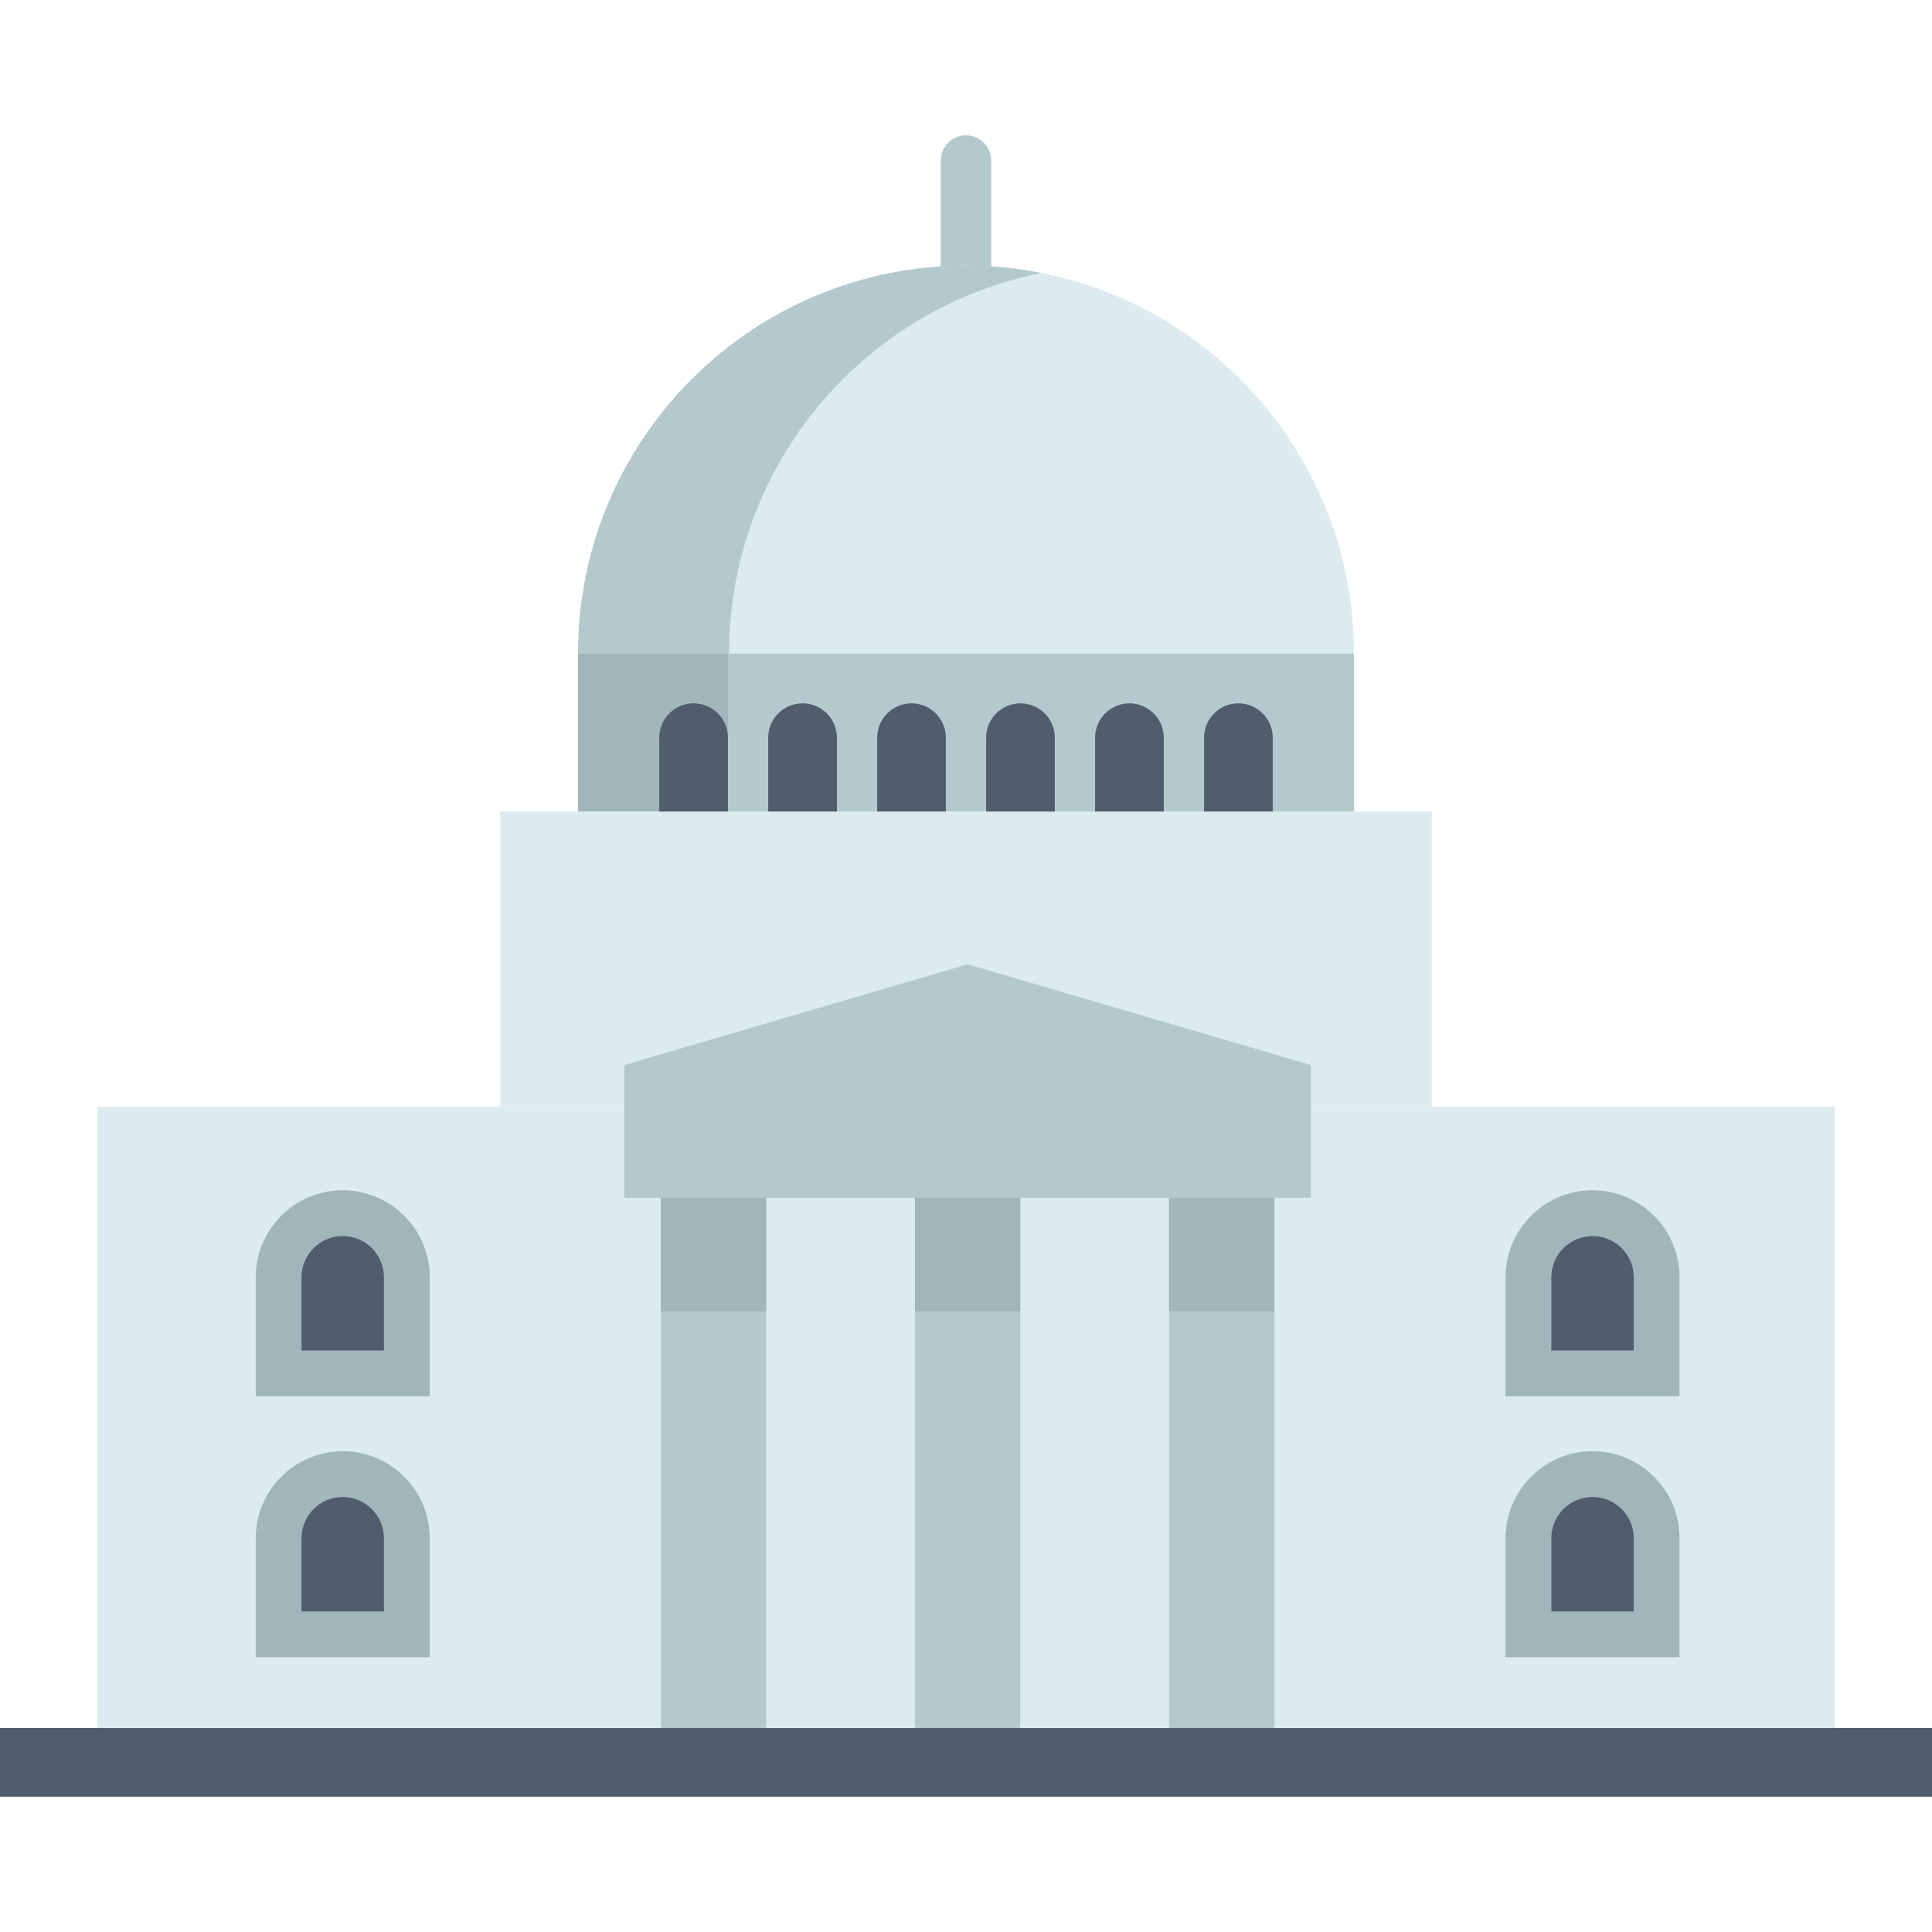 <?xml version="1.0" encoding="iso-8859-1"?>
<!-- Generator: Adobe Illustrator 19.0.0, SVG Export Plug-In . SVG Version: 6.00 Build 0)  -->
<svg version="1.1" id="Layer_1" xmlns="http://www.w3.org/2000/svg" xmlns:xlink="http://www.w3.org/1999/xlink" x="0px" y="0px"
	 viewBox="0 0 512.005 512.005" style="enable-background:new 0 0 512.005 512.005;" xml:space="preserve">
<path style="fill:#B3C9CE;" d="M256.001,80.012c-3.686,0-6.673-2.987-6.673-6.673V42.536c0-3.686,2.987-6.673,6.673-6.673
	c3.686,0,6.673,2.987,6.673,6.673v30.803C262.674,77.024,259.687,80.012,256.001,80.012z"/>
<path style="fill:#DCEBEF;" d="M153.183,173.215c0-56.785,46.033-102.818,102.818-102.818l0,0
	c56.785,0,102.818,46.033,102.818,102.818H153.183z"/>
<g>
	<path style="fill:#B3C9CE;" d="M276.02,72.361c-6.476-1.279-13.167-1.963-20.019-1.963l0,0
		c-56.785,0-102.818,46.033-102.818,102.818h40.037C193.22,123.283,228.821,81.678,276.02,72.361z"/>
	<rect x="153.185" y="173.217" style="fill:#B3C9CE;" width="205.634" height="41.855"/>
</g>
<rect x="153.185" y="173.217" style="fill:#A0B6BA;" width="39.732" height="41.855"/>
<g>
	<path style="fill:#515C6D;" d="M183.813,224.17c-5.025,0-9.099-4.074-9.099-9.099v-19.573c0-5.025,4.074-9.099,9.099-9.099
		c5.025,0,9.099,4.074,9.099,9.099v19.573C192.912,220.096,188.838,224.17,183.813,224.17z"/>
	<path style="fill:#515C6D;" d="M328.19,224.17c-5.025,0-9.099-4.074-9.099-9.099v-19.573c0-5.025,4.074-9.099,9.099-9.099
		s9.099,4.074,9.099,9.099v19.573C337.289,220.096,333.215,224.17,328.19,224.17z"/>
	<path style="fill:#515C6D;" d="M299.314,224.17c-5.025,0-9.099-4.074-9.099-9.099v-19.573c0-5.025,4.074-9.099,9.099-9.099
		s9.099,4.074,9.099,9.099v19.573C308.414,220.096,304.34,224.17,299.314,224.17z"/>
	<path style="fill:#515C6D;" d="M270.439,224.17c-5.025,0-9.099-4.074-9.099-9.099v-19.573c0-5.025,4.074-9.099,9.099-9.099
		s9.099,4.074,9.099,9.099v19.573C279.538,220.096,275.464,224.17,270.439,224.17z"/>
	<path style="fill:#515C6D;" d="M212.688,224.17c-5.025,0-9.099-4.074-9.099-9.099v-19.573c0-5.025,4.074-9.099,9.099-9.099
		c5.025,0,9.099,4.074,9.099,9.099v19.573C221.787,220.096,217.713,224.17,212.688,224.17z"/>
	<path style="fill:#515C6D;" d="M241.564,224.17c-5.025,0-9.099-4.074-9.099-9.099v-19.573c0-5.025,4.074-9.099,9.099-9.099
		c5.025,0,9.099,4.074,9.099,9.099v19.573C250.663,220.096,246.589,224.17,241.564,224.17z"/>
</g>
<g>
	<polyline style="fill:#DCEBEF;" points="347.431,293.322 486.203,293.322 486.203,466.198 25.797,466.198 25.797,293.322 
		165.443,293.322 	"/>
	<polyline style="fill:#DCEBEF;" points="347.431,293.322 379.436,293.322 379.436,215.067 132.564,215.067 132.564,293.322 
		165.443,293.322 	"/>
</g>
<g>
	<rect x="175.145" y="317.424" style="fill:#B3C9CE;" width="27.905" height="148.769"/>
	<rect x="309.816" y="317.424" style="fill:#B3C9CE;" width="27.905" height="148.769"/>
	<rect x="242.481" y="317.424" style="fill:#B3C9CE;" width="27.905" height="148.769"/>
</g>
<g>
	<rect x="175.145" y="314.997" style="fill:#A0B6BA;" width="27.905" height="32.531"/>
	<rect x="309.816" y="314.997" style="fill:#A0B6BA;" width="27.905" height="32.531"/>
	<rect x="242.481" y="314.997" style="fill:#A0B6BA;" width="27.905" height="32.531"/>
</g>
<g>
	<path style="fill:#515C6D;" d="M90.828,321.503L90.828,321.503c-9.381,0-16.986,7.605-16.986,16.986v25.478h33.971v-25.478
		C107.813,329.108,100.209,321.503,90.828,321.503z"/>
	<path style="fill:#515C6D;" d="M90.828,390.658L90.828,390.658c-9.381,0-16.986,7.605-16.986,16.986v25.478h33.971v-25.478
		C107.813,398.263,100.209,390.658,90.828,390.658z"/>
	<path style="fill:#515C6D;" d="M422.046,321.503L422.046,321.503c-9.381,0-16.986,7.605-16.986,16.986v25.478h33.971v-25.478
		C439.031,329.108,431.427,321.503,422.046,321.503z"/>
	<path style="fill:#515C6D;" d="M422.046,390.658L422.046,390.658c-9.381,0-16.986,7.605-16.986,16.986v25.478h33.971v-25.478
		C439.031,398.263,431.427,390.658,422.046,390.658z"/>
</g>
<g>
	<path style="fill:#A0B6BA;" d="M113.88,370.033H67.776v-31.545c0-12.711,10.341-23.052,23.052-23.052s23.052,10.341,23.052,23.052
		V370.033z M79.908,357.901h21.839v-19.412c0-6.02-4.899-10.919-10.919-10.919s-10.919,4.899-10.919,10.919V357.901z"/>
	<path style="fill:#A0B6BA;" d="M113.88,439.188H67.776v-31.545c0-12.711,10.341-23.052,23.052-23.052s23.052,10.341,23.052,23.052
		V439.188z M79.908,427.056h21.839v-19.412c0-6.02-4.899-10.919-10.919-10.919s-10.919,4.899-10.919,10.919V427.056z"/>
	<path style="fill:#A0B6BA;" d="M445.098,370.033h-46.104v-31.545c0-12.711,10.341-23.052,23.052-23.052
		s23.052,10.341,23.052,23.052V370.033z M411.127,357.901h21.839v-19.412c0-6.02-4.899-10.919-10.919-10.919
		s-10.919,4.899-10.919,10.919V357.901z"/>
	<path style="fill:#A0B6BA;" d="M445.098,439.188h-46.104v-31.545c0-12.711,10.341-23.052,23.052-23.052
		s23.052,10.341,23.052,23.052V439.188z M411.127,427.056h21.839v-19.412c0-6.02-4.899-10.919-10.919-10.919
		s-10.919,4.899-10.919,10.919V427.056z"/>
</g>
<rect y="457.943" style="fill:#515C6D;" width="512.005" height="18.199"/>
<polygon style="fill:#B3C9CE;" points="347.431,317.429 165.443,317.429 165.443,282.244 256.437,255.553 347.431,282.244 "/>
<g>
</g>
<g>
</g>
<g>
</g>
<g>
</g>
<g>
</g>
<g>
</g>
<g>
</g>
<g>
</g>
<g>
</g>
<g>
</g>
<g>
</g>
<g>
</g>
<g>
</g>
<g>
</g>
<g>
</g>
</svg>
